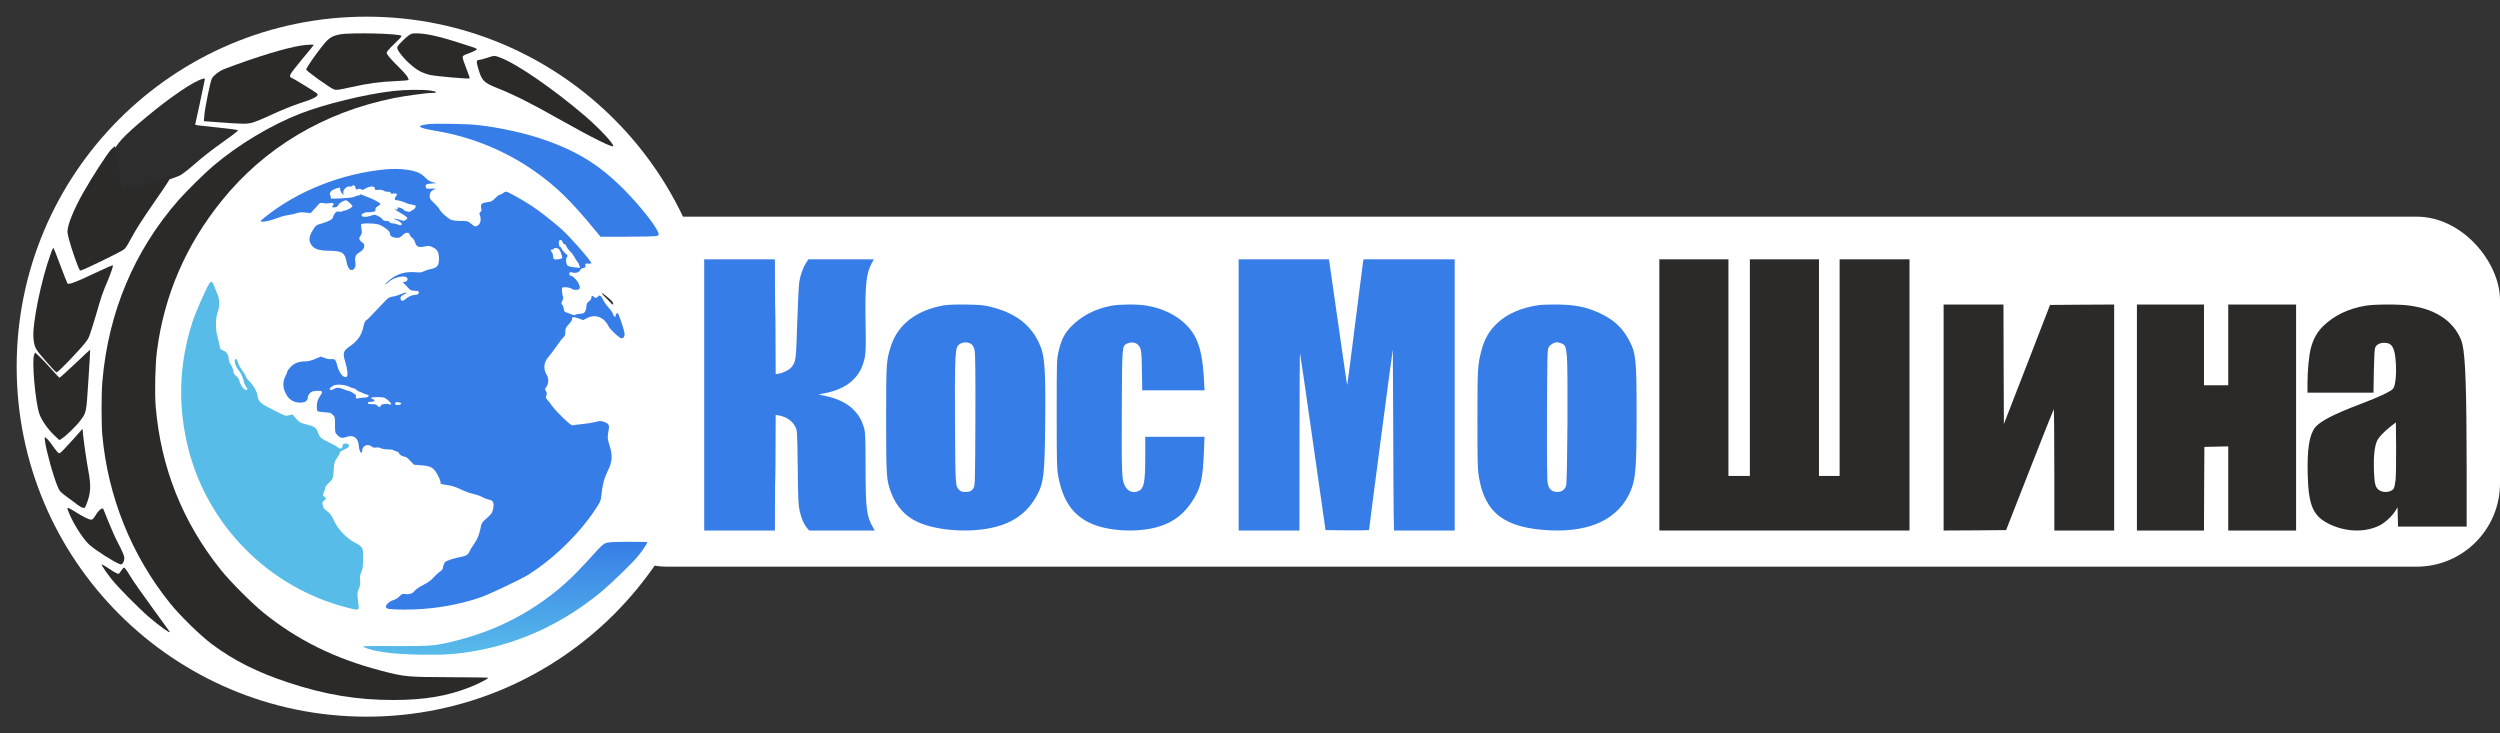 <svg width="150" height="44" viewBox="0 0 150 44" fill="none" xmlns="http://www.w3.org/2000/svg">
<rect x="0" y="0" width="150" height="44" fill="#333333" stroke="none"/>
<g clip-path="url(#clip0_47_5875)">
<rect x="35" y="13" width="115" height="21" rx="5" fill="white"/>
<ellipse cx="22" cy="22" rx="21" ry="21" fill="white"/>
<path d="M20.375 2.067C19.836 2.185 19.696 2.292 19.204 2.936C18.763 3.509 18.374 4.092 18.374 4.173C18.379 4.26 19.799 5.278 20.038 5.365C20.174 5.416 20.324 5.395 21.008 5.242C22.11 4.997 22.752 4.91 23.708 4.869C24.149 4.853 24.514 4.818 24.514 4.792C24.514 4.659 24.336 4.424 23.942 4.041C23.417 3.524 23.202 3.269 23.202 3.161C23.202 3.115 23.319 2.967 23.46 2.829C23.971 2.338 24.092 2.205 24.092 2.159C24.092 2.011 20.98 1.939 20.375 2.067Z" fill="#2B2A29"/>
<path d="M24.611 2.068C24.408 2.176 23.873 2.703 23.836 2.825C23.767 3.054 24.629 3.977 25.173 4.265C25.353 4.358 25.644 4.466 25.819 4.5C26.179 4.578 28.143 4.749 28.18 4.705C28.194 4.69 28.111 4.436 27.991 4.138C27.871 3.841 27.77 3.538 27.765 3.465C27.756 3.343 27.779 3.328 28.102 3.211C28.291 3.142 28.494 3.05 28.554 3.006C28.66 2.932 28.651 2.923 28.139 2.757C26.631 2.259 25.805 2.049 25.196 2.01C24.841 1.99 24.731 2 24.611 2.068Z" fill="#2B2A29"/>
<path d="M18.125 2.725C17.189 2.858 15.347 3.42 13.432 4.153C13.149 4.263 12.813 4.525 12.711 4.715C12.618 4.896 12.302 6.439 12.263 6.896L12.233 7.272L13.081 7.334C14.616 7.448 14.782 7.448 15.123 7.363C15.298 7.32 15.854 7.091 16.356 6.853C16.863 6.62 17.564 6.334 17.915 6.22C18.894 5.91 19.177 5.748 19.011 5.601C18.919 5.515 17.657 4.739 17.501 4.672C17.384 4.62 17.379 4.601 17.428 4.467C17.457 4.386 17.783 3.963 18.154 3.52C18.524 3.082 18.826 2.71 18.826 2.696C18.826 2.663 18.466 2.677 18.125 2.725Z" fill="#2B2A29"/>
<path d="M29.218 3.472C29.013 3.537 28.812 3.592 28.775 3.592C28.584 3.597 28.565 3.668 28.677 4.049C28.901 4.846 29.003 4.951 29.867 5.297C30.874 5.698 31.915 6.225 33.646 7.203C35.549 8.276 36.795 8.893 36.795 8.762C36.795 8.587 35.96 7.699 35.111 6.967C33.202 5.332 30.977 3.803 29.993 3.447C29.647 3.322 29.675 3.322 29.218 3.472Z" fill="#2B2A29"/>
<path d="M11.914 4.823C11.177 5.153 9.724 6.2 8.275 7.449C7.152 8.418 6.776 8.9 6.776 9.382C6.776 9.51 6.831 9.844 6.896 10.124C6.966 10.4 7.037 10.754 7.052 10.902C7.117 11.477 7.122 11.492 7.257 11.492C7.708 11.492 10.23 10.803 10.796 10.528C10.927 10.464 11.313 10.164 11.649 9.869C11.989 9.569 12.576 9.097 12.957 8.821C13.338 8.546 13.789 8.221 13.96 8.098C14.125 7.975 14.27 7.852 14.28 7.823C14.29 7.793 13.889 7.734 13.157 7.661C12.526 7.597 11.944 7.533 11.859 7.518L11.709 7.484L11.999 6.156C12.155 5.423 12.285 4.799 12.29 4.764C12.29 4.681 12.205 4.695 11.914 4.823Z" fill="#2E2D2D"/>
<path d="M23.601 5.459C21.93 5.646 19.439 6.258 17.977 6.832C16.209 7.53 14.281 8.692 12.795 9.954C12.256 10.412 11.197 11.457 10.711 12.007C8.045 15.052 6.496 18.747 6.141 22.896C6.078 23.638 6.078 25.44 6.141 26.124C6.481 29.815 7.889 33.318 10.201 36.194C10.803 36.946 12.027 38.136 12.722 38.656C14.043 39.639 15.466 40.352 17.336 40.964C19.506 41.682 21.435 42 23.586 42C25.466 42 26.84 41.769 28.214 41.224C28.734 41.017 29.331 40.709 29.288 40.665C29.273 40.651 28.229 40.636 26.966 40.632C24.407 40.622 24.285 40.612 22.848 40.236C20.109 39.523 17.85 38.41 15.811 36.763C15.101 36.184 13.834 34.917 13.251 34.194C10.959 31.337 9.648 28.056 9.342 24.389C9.274 23.561 9.312 21.869 9.419 21.05C9.852 17.716 11.148 14.71 13.314 12.031C15.874 8.855 19.443 6.731 23.625 5.887C24.3 5.752 25.602 5.574 25.932 5.574C26.282 5.574 26.223 5.492 25.83 5.434C25.354 5.367 24.334 5.377 23.601 5.459Z" fill="#2B2A29"/>
<path d="M25.65 7.451C25.473 7.471 25.291 7.516 25.243 7.541C25.167 7.591 25.176 7.607 25.329 7.672C25.425 7.712 25.789 7.797 26.138 7.853C28.206 8.184 30.302 9.032 32.025 10.237C33.365 11.176 34.222 12.009 35.72 13.827L36.031 14.203H37.605C38.471 14.203 39.261 14.183 39.362 14.163C39.52 14.128 39.539 14.108 39.515 14.013C39.41 13.641 38.591 12.577 37.677 11.618C36.16 10.031 34.834 9.163 32.772 8.425C31.628 8.013 30.02 7.652 28.651 7.501C28.009 7.431 26.047 7.396 25.65 7.451Z" fill="#367DE7"/>
<path d="M6.651 8.988C6.416 9.244 5.493 10.675 5.003 11.543C4.414 12.583 4.047 13.496 4.047 13.913C4.047 14.229 4.716 16.237 4.819 16.237C4.942 16.237 7.174 15.153 7.447 14.962C7.513 14.917 7.664 14.686 7.791 14.445C8.135 13.793 8.492 13.235 9.298 12.07C10.117 10.896 10.258 10.665 10.159 10.665C10.127 10.665 9.472 10.836 8.709 11.041C7.946 11.242 7.315 11.403 7.306 11.393C7.296 11.383 7.212 10.8 7.117 10.098C7.018 9.39 6.929 8.797 6.91 8.782C6.891 8.762 6.778 8.858 6.651 8.988Z" fill="#2B2A29"/>
<path d="M23.117 10.162C20.504 10.41 17.867 11.452 15.918 13.013C15.625 13.247 15.596 13.28 15.698 13.299C15.859 13.323 16.288 13.218 16.688 13.066C16.873 12.99 17.16 12.918 17.321 12.899C17.482 12.88 17.697 12.832 17.799 12.79C17.935 12.742 18.072 12.728 18.311 12.752L18.637 12.785L18.857 12.547C18.979 12.418 19.105 12.275 19.144 12.233C19.193 12.176 19.252 12.161 19.364 12.18C19.554 12.218 19.622 12.218 19.812 12.18C19.978 12.152 20.075 12.228 19.983 12.318C19.905 12.395 19.919 12.447 20.022 12.447C20.178 12.447 20.275 12.39 20.319 12.275C20.358 12.18 20.636 12.018 20.762 12.018C20.826 12.018 21.148 12.309 21.148 12.371C21.148 12.437 20.792 12.637 20.665 12.637C20.611 12.637 20.558 12.656 20.538 12.68C20.524 12.704 20.441 12.713 20.348 12.699C20.212 12.68 20.173 12.694 20.08 12.818C20.026 12.899 19.978 12.994 19.978 13.037C19.978 13.147 19.719 13.289 19.31 13.408C18.969 13.504 18.954 13.513 18.779 13.794C18.545 14.161 18.511 14.422 18.662 14.665C18.842 14.946 19.115 15.036 19.763 15.046C20.553 15.06 20.689 15.151 20.802 15.75C20.884 16.188 21.104 16.341 21.274 16.088C21.338 15.998 21.347 15.912 21.318 15.703C21.279 15.398 21.338 15.274 21.601 15.117C21.811 14.994 21.913 14.784 21.83 14.641C21.801 14.584 21.757 14.541 21.733 14.541C21.708 14.541 21.65 14.489 21.606 14.422C21.533 14.313 21.533 14.294 21.63 14.146C21.718 14.008 21.728 13.951 21.689 13.756C21.664 13.627 21.654 13.499 21.669 13.466C21.708 13.366 22.59 13.394 22.805 13.499C23.136 13.661 23.39 13.87 23.39 13.989C23.39 14.184 23.58 14.284 23.911 14.265C23.97 14.261 24.077 14.189 24.155 14.113C24.33 13.927 24.545 13.918 24.589 14.084C24.603 14.151 24.672 14.237 24.735 14.275C24.798 14.318 24.876 14.437 24.906 14.546C24.988 14.808 25.115 14.865 25.476 14.789C25.729 14.736 25.768 14.741 25.973 14.841C26.246 14.97 26.334 15.136 26.339 15.527C26.339 15.922 26.236 16.065 25.871 16.136C25.724 16.165 25.529 16.226 25.437 16.274C25.3 16.35 25.203 16.36 24.872 16.331C24.306 16.288 23.814 16.441 23.39 16.783C23.229 16.921 23.107 17.04 23.122 17.055C23.136 17.069 23.229 17.007 23.331 16.912C23.614 16.641 24.272 16.493 24.418 16.664C24.501 16.76 24.423 16.893 24.272 16.912L24.165 16.931L24.262 17.031C24.316 17.088 24.428 17.207 24.506 17.288C24.628 17.421 24.681 17.445 24.872 17.445C24.988 17.445 25.101 17.464 25.115 17.488C25.169 17.569 25.086 17.683 24.979 17.683C24.769 17.683 24.501 17.788 24.35 17.926C24.17 18.092 24.053 18.088 24.033 17.912C24.018 17.802 24.048 17.769 24.228 17.678C24.52 17.531 24.374 17.507 24.058 17.65C23.916 17.712 23.692 17.778 23.555 17.797C23.351 17.831 23.287 17.869 23.097 18.073C22.975 18.202 22.737 18.459 22.561 18.635C22.386 18.816 22.2 19.011 22.142 19.073C22.088 19.135 22.005 19.201 21.957 19.23C21.908 19.259 21.849 19.397 21.806 19.592C21.689 20.139 21.464 20.453 20.928 20.825C20.597 21.053 20.558 21.21 20.709 21.686C20.86 22.177 20.894 22.576 20.787 22.614C20.592 22.686 20.338 22.362 20.221 21.886C20.153 21.591 20.08 21.52 19.875 21.548C19.788 21.562 19.612 21.534 19.481 21.482L19.242 21.396L18.905 21.539C18.715 21.62 18.486 21.681 18.374 21.681C17.95 21.681 17.677 21.777 17.458 21.996C17.341 22.115 17.248 22.234 17.248 22.267C17.248 22.305 17.195 22.438 17.126 22.567C16.965 22.876 16.961 23.233 17.121 23.562C17.321 23.981 17.594 24.157 18.033 24.157C18.306 24.157 18.467 24.043 18.467 23.852C18.467 23.785 18.52 23.676 18.579 23.605C18.676 23.495 18.745 23.471 18.988 23.452C19.349 23.428 19.398 23.481 19.227 23.724C19.154 23.824 19.076 23.976 19.052 24.066C18.983 24.29 18.993 24.614 19.066 24.671C19.096 24.695 19.286 24.728 19.481 24.738C19.788 24.752 19.851 24.771 19.968 24.885C20.095 25.009 20.1 25.037 20.1 25.485C20.1 25.923 20.109 25.966 20.221 26.085C20.402 26.275 20.529 26.308 20.767 26.223C21.201 26.07 21.474 26.251 21.523 26.708C21.552 27.003 21.606 27.156 21.684 27.156C21.713 27.156 21.733 27.094 21.733 27.022C21.733 26.751 22.064 26.608 22.283 26.78C22.386 26.856 22.459 26.875 22.566 26.851C22.659 26.837 22.771 26.851 22.854 26.894C22.931 26.932 23.122 26.965 23.287 26.965C23.448 26.965 23.59 26.984 23.609 27.008C23.624 27.032 23.702 27.065 23.78 27.084C23.863 27.103 23.926 27.137 23.926 27.16C23.926 27.251 24.126 27.394 24.248 27.394C24.335 27.394 24.442 27.465 24.608 27.641L24.837 27.884L25.281 27.917C25.871 27.96 26.032 28.06 26.285 28.546C26.383 28.736 26.451 28.931 26.436 28.969C26.412 29.031 26.48 29.055 26.807 29.098C27.104 29.141 27.323 29.207 27.65 29.364C27.893 29.483 28.225 29.602 28.386 29.631C28.547 29.664 28.79 29.745 28.922 29.817C29.058 29.893 29.248 29.964 29.351 29.983C29.599 30.026 29.658 30.174 29.585 30.535C29.536 30.769 29.502 30.826 29.214 31.083C28.907 31.359 28.893 31.378 28.825 31.721C28.737 32.139 28.63 32.382 28.4 32.701C28.308 32.834 28.201 33.011 28.166 33.096C28.098 33.272 27.942 33.368 27.655 33.415C27.284 33.477 26.797 33.634 26.709 33.72C26.66 33.767 26.607 33.896 26.587 34.005C26.563 34.158 26.524 34.224 26.407 34.291C26.324 34.339 26.148 34.496 26.022 34.643C25.856 34.824 25.661 34.962 25.388 35.1C25.174 35.21 24.95 35.362 24.891 35.438C24.764 35.61 24.579 35.676 24.321 35.643C24.14 35.619 24.106 35.633 23.965 35.786C23.867 35.886 23.726 35.971 23.609 36.005C23.38 36.062 23.131 36.295 23.156 36.419C23.18 36.543 23.351 36.566 24.243 36.576C25.841 36.586 27.489 36.314 28.898 35.819C29.4 35.638 31.247 34.762 31.652 34.51C33.265 33.51 34.922 31.868 35.877 30.321C36.024 30.088 36.063 29.974 36.087 29.678C36.141 29.112 36.253 28.684 36.467 28.25C36.74 27.703 36.765 27.332 36.575 26.737C36.443 26.323 36.438 26.27 36.531 25.713C36.57 25.494 36.487 25.39 36.209 25.299C36.048 25.247 35.975 25.252 35.731 25.318C35.575 25.361 35.224 25.418 34.961 25.442C34.698 25.466 34.435 25.499 34.376 25.518C34.298 25.537 34.172 25.442 33.786 25.076C33.518 24.819 33.226 24.5 33.138 24.371C33.05 24.238 32.924 24.076 32.851 24C32.743 23.886 32.734 23.852 32.782 23.733C32.821 23.628 32.816 23.571 32.758 23.476C32.685 23.357 32.685 23.343 32.787 23.209C32.924 23.024 32.934 22.695 32.797 22.481C32.583 22.134 32.626 21.715 32.919 21.401C33.007 21.305 33.211 21.034 33.372 20.801C33.533 20.563 33.718 20.32 33.791 20.258C33.894 20.163 33.918 20.101 33.918 19.916C33.918 19.711 33.942 19.659 34.137 19.444C34.269 19.302 34.342 19.178 34.328 19.135C34.279 19.016 34.435 19.002 34.717 19.106L34.99 19.206L35.215 19.087C35.721 18.826 36.248 19.025 36.511 19.578C36.614 19.782 37.174 20.301 37.301 20.301C37.403 20.301 37.476 20.192 37.476 20.044C37.476 19.963 37.389 19.635 37.276 19.316C37.106 18.811 37.067 18.74 37.008 18.797C36.969 18.835 36.94 18.902 36.94 18.945C36.94 19.073 36.823 18.997 36.774 18.835C36.75 18.754 36.633 18.583 36.516 18.459C36.394 18.33 36.243 18.116 36.18 17.978C36.063 17.726 35.975 17.674 35.868 17.802C35.79 17.892 35.702 17.892 35.624 17.802C35.551 17.716 35.478 17.75 35.478 17.873C35.478 17.954 35.449 17.997 35.258 18.149C35.219 18.183 35.185 18.288 35.185 18.378C35.185 18.549 35.112 18.726 35.02 18.787C34.99 18.806 34.893 18.826 34.805 18.826C34.717 18.826 34.596 18.849 34.542 18.878C34.459 18.921 34.406 18.916 34.288 18.863C34.206 18.826 34.074 18.773 33.991 18.749C33.869 18.711 33.84 18.678 33.83 18.54C33.821 18.449 33.777 18.335 33.738 18.292C33.669 18.216 33.669 18.192 33.743 18.04C33.786 17.95 33.811 17.854 33.796 17.831C33.733 17.726 33.684 17.326 33.733 17.269C33.796 17.193 34.206 17.24 34.318 17.335C34.362 17.378 34.469 17.397 34.586 17.388C34.732 17.378 34.776 17.355 34.786 17.269C34.82 17.05 34.43 16.541 34.23 16.541C34.162 16.541 34.133 16.393 34.191 16.341C34.206 16.322 34.288 16.331 34.371 16.355C34.557 16.407 34.761 16.331 34.825 16.188C34.849 16.127 34.922 16.084 35.005 16.074C35.117 16.06 35.137 16.041 35.127 15.931C35.112 15.812 35.122 15.803 35.297 15.817C35.395 15.827 35.478 15.812 35.478 15.793C35.473 15.65 34.176 14.175 33.665 13.727C33.07 13.204 32.344 12.642 31.842 12.314C31.33 11.98 30.453 11.495 30.365 11.495C30.331 11.495 30.248 11.538 30.18 11.59C30.111 11.642 30.024 11.685 29.98 11.685C29.941 11.685 29.819 11.78 29.707 11.895C29.531 12.076 29.473 12.104 29.229 12.133C28.893 12.176 28.829 12.238 28.873 12.49C28.898 12.637 28.888 12.685 28.825 12.723C28.751 12.761 28.747 12.785 28.8 12.932C28.883 13.147 28.829 13.423 28.688 13.518C28.537 13.618 28.493 13.608 28.264 13.423C28.064 13.261 28.049 13.256 27.65 13.256C27.401 13.256 27.172 13.228 27.07 13.19C26.86 13.104 26.475 12.756 26.378 12.571C26.339 12.49 26.188 12.314 26.041 12.18C25.827 11.985 25.778 11.914 25.778 11.785C25.778 11.576 25.856 11.452 26.036 11.376C26.188 11.309 26.183 11.309 25.876 11.319C25.564 11.328 25.559 11.328 25.544 11.2C25.525 11.057 25.578 11.033 25.973 11.005L26.192 10.99L25.954 10.928C25.793 10.881 25.661 10.805 25.539 10.676C25.442 10.571 25.286 10.448 25.188 10.4C24.755 10.176 23.945 10.086 23.117 10.162ZM21.333 11.266C21.347 11.385 21.362 11.39 21.474 11.347C21.562 11.314 21.62 11.319 21.669 11.362C21.723 11.404 21.771 11.4 21.884 11.333C22.108 11.204 22.317 11.157 22.425 11.214C22.483 11.243 22.508 11.295 22.493 11.338C22.468 11.395 22.503 11.404 22.698 11.39C22.849 11.381 22.966 11.4 23.014 11.438C23.058 11.476 23.17 11.504 23.268 11.504C23.385 11.504 23.438 11.528 23.438 11.571C23.438 11.623 23.477 11.633 23.604 11.614C23.799 11.576 23.872 11.652 23.76 11.776C23.668 11.876 23.658 12.009 23.745 12.004C23.838 11.995 24.228 12.109 24.365 12.18C24.433 12.218 24.594 12.261 24.72 12.28C24.92 12.309 24.954 12.328 24.94 12.414C24.93 12.471 24.862 12.547 24.779 12.59C24.701 12.628 24.618 12.68 24.603 12.704C24.569 12.747 24.218 12.642 24.218 12.59C24.218 12.547 23.989 12.447 23.897 12.447C23.858 12.447 23.833 12.466 23.853 12.49C23.897 12.566 23.775 12.609 23.721 12.537C23.682 12.48 23.677 12.48 23.692 12.537C23.702 12.575 23.872 12.694 24.072 12.804C24.291 12.928 24.438 13.037 24.438 13.085C24.438 13.128 24.418 13.161 24.394 13.156C24.369 13.156 24.335 13.18 24.311 13.213C24.282 13.266 24.223 13.261 24.009 13.194C23.697 13.099 23.477 13.089 23.75 13.185C23.989 13.266 24.16 13.428 24.092 13.494C24.058 13.527 23.984 13.523 23.863 13.47C23.765 13.432 23.619 13.399 23.541 13.399C23.463 13.399 23.39 13.37 23.37 13.328C23.356 13.285 23.282 13.256 23.175 13.256C23.053 13.256 22.99 13.228 22.951 13.161C22.922 13.109 22.805 13.018 22.693 12.966C22.498 12.866 22.483 12.866 22.244 12.947C21.957 13.042 21.718 13.028 21.694 12.918C21.679 12.832 21.908 12.718 22.054 12.737C22.108 12.742 22.235 12.732 22.347 12.713C22.517 12.685 22.542 12.666 22.527 12.575C22.517 12.499 22.551 12.447 22.668 12.376C22.751 12.323 22.824 12.261 22.824 12.233C22.829 12.176 22.317 11.904 22 11.8C21.869 11.757 21.733 11.7 21.698 11.676C21.664 11.652 21.63 11.652 21.611 11.685C21.596 11.709 21.538 11.733 21.484 11.733C21.43 11.733 21.338 11.761 21.279 11.8C21.211 11.842 20.938 11.876 20.494 11.899C19.827 11.933 19.817 11.933 19.846 11.833C19.861 11.776 19.851 11.733 19.827 11.733C19.758 11.733 19.778 11.576 19.861 11.471C19.919 11.395 20.246 11.262 20.382 11.257C20.402 11.257 20.416 11.309 20.416 11.376C20.416 11.443 20.465 11.547 20.519 11.604L20.626 11.709L20.597 11.585C20.553 11.414 20.802 11.147 20.972 11.19C21.035 11.204 21.104 11.195 21.123 11.162C21.182 11.066 21.318 11.133 21.333 11.266ZM33.762 14.532C33.772 14.589 33.811 14.637 33.85 14.637C33.889 14.637 33.952 14.708 33.991 14.789C34.025 14.875 34.128 15.008 34.211 15.089C34.298 15.165 34.41 15.317 34.464 15.422C34.518 15.527 34.6 15.655 34.649 15.708C34.693 15.76 34.747 15.865 34.766 15.936L34.8 16.074L34.469 16.041C34.284 16.022 34.098 15.974 34.055 15.931C33.952 15.846 33.933 15.498 34.03 15.403C34.079 15.355 34.055 15.312 33.913 15.194C33.816 15.108 33.723 14.994 33.704 14.936C33.684 14.884 33.64 14.822 33.601 14.808C33.528 14.779 33.499 14.494 33.562 14.427C33.63 14.365 33.748 14.422 33.762 14.532ZM33.46 14.903C33.533 14.922 33.596 15.013 33.66 15.184C33.713 15.322 33.743 15.46 33.728 15.484C33.689 15.536 33.353 15.593 33.255 15.555C33.216 15.541 33.187 15.465 33.187 15.379C33.187 15.298 33.153 15.189 33.114 15.141C33.016 15.013 33.021 14.97 33.138 14.97C33.192 14.97 33.236 14.946 33.236 14.922C33.236 14.87 33.309 14.865 33.46 14.903ZM20.957 23.205C21.06 23.257 21.177 23.3 21.221 23.3C21.26 23.3 21.338 23.343 21.391 23.395C21.445 23.448 21.513 23.49 21.538 23.49C21.567 23.49 21.669 23.533 21.767 23.586C21.869 23.638 21.991 23.681 22.04 23.681C22.098 23.681 22.122 23.709 22.113 23.762C22.103 23.819 22.04 23.847 21.903 23.852C21.796 23.862 21.625 23.876 21.518 23.895C21.343 23.919 21.333 23.914 21.357 23.814C21.381 23.724 21.347 23.681 21.172 23.571C21.06 23.5 20.928 23.443 20.884 23.443C20.84 23.443 20.743 23.414 20.67 23.376C20.436 23.257 20.192 23.233 20.066 23.319C20.007 23.362 19.919 23.395 19.87 23.395C19.71 23.395 19.778 23.262 20.002 23.138C20.187 23.038 20.689 23.072 20.957 23.205ZM23.058 23.866C23.219 23.928 23.502 24.19 23.463 24.252C23.443 24.281 23.399 24.285 23.351 24.262C23.229 24.2 22.854 24.247 22.854 24.323C22.854 24.428 22.712 24.447 22.649 24.347C22.6 24.271 22.532 24.252 22.332 24.252C22.137 24.252 22.074 24.233 22.074 24.181C22.074 24.128 22.127 24.109 22.269 24.109C22.478 24.109 22.547 24 22.366 23.952C22.312 23.938 22.269 23.904 22.269 23.876C22.269 23.814 22.892 23.805 23.058 23.866ZM24.067 24.185C24.116 24.228 23.999 24.3 23.882 24.3C23.721 24.3 23.677 24.266 23.716 24.176C23.736 24.123 23.785 24.114 23.897 24.138C23.98 24.152 24.058 24.176 24.067 24.185Z" fill="#367DE7"/>
<path d="M3.057 15.183C2.461 16.823 1.917 19.498 2.01 20.33C2.074 20.863 2.113 20.938 2.725 21.64C3.043 22.009 3.341 22.323 3.38 22.338C3.429 22.358 3.728 22.079 4.325 21.446C5 20.734 5.225 20.46 5.328 20.235C5.396 20.081 5.592 19.478 5.758 18.905C6.091 17.749 6.154 17.565 6.433 16.917C6.653 16.394 6.805 15.95 6.771 15.916C6.756 15.901 6.277 16.11 5.699 16.384C4.599 16.912 4.124 17.091 4.051 17.012C4.031 16.987 3.84 16.509 3.63 15.946C3.419 15.383 3.234 14.904 3.214 14.884C3.194 14.859 3.121 14.994 3.057 15.183Z" fill="#2B2A29"/>
<path d="M42.252 23.695V31.831H44.373H46.494L46.498 30.227C46.503 29.351 46.508 28.605 46.518 28.581C46.523 28.552 46.533 27.715 46.533 26.713L46.542 24.894L46.728 24.927C47.181 25.004 47.542 25.255 47.722 25.611C47.834 25.837 47.834 25.856 47.864 28.052C47.883 29.915 47.903 30.328 47.976 30.646C48.078 31.094 48.234 31.46 48.415 31.672L48.551 31.831H50.516H52.486L52.369 31.623C51.988 30.954 51.94 30.55 51.935 28.076C51.93 26.203 51.92 25.948 51.842 25.673C51.715 25.235 51.559 24.956 51.272 24.643C50.862 24.2 50.258 23.902 49.419 23.733L49.102 23.666L49.443 23.603C50.852 23.339 51.671 22.612 51.891 21.423C51.949 21.095 51.959 20.734 51.935 19.386C51.896 17.153 51.969 16.411 52.295 15.81L52.432 15.559H50.467H48.502L48.356 15.786C48.181 16.06 48.029 16.479 47.956 16.912C47.927 17.081 47.873 18.173 47.834 19.338C47.766 21.582 47.756 21.683 47.508 22.01C47.386 22.174 47.01 22.371 46.728 22.419L46.542 22.448L46.533 20.628C46.533 19.627 46.523 18.785 46.518 18.761C46.508 18.732 46.503 18.005 46.498 17.134L46.494 15.559H44.373H42.252V23.695Z" fill="#367DE7"/>
<path d="M92.361 18.3C91.269 18.461 90.431 18.825 89.827 19.397C89.343 19.855 89.059 20.352 88.879 21.056C88.66 21.893 88.645 22.172 88.645 25.193C88.645 27.737 88.655 28.143 88.735 28.621C89.094 30.805 90.301 31.699 93.034 31.822C95.468 31.926 97.129 31.113 97.832 29.472C98.141 28.739 98.196 28.068 98.196 24.839C98.196 21.562 98.156 21.193 97.748 20.418C97.338 19.652 96.83 19.184 95.977 18.787C95.154 18.399 94.411 18.262 93.219 18.272C92.815 18.276 92.431 18.286 92.361 18.3ZM93.683 20.602C93.912 20.692 93.952 20.787 94.012 21.354C94.087 22.073 94.047 28.914 93.967 29.15C93.882 29.392 93.698 29.519 93.428 29.519C93.114 29.519 92.924 29.344 92.86 28.99C92.825 28.819 92.81 27.344 92.82 24.853C92.835 21.222 92.84 20.976 92.924 20.829C93.014 20.673 93.244 20.541 93.423 20.536C93.473 20.536 93.588 20.565 93.683 20.602Z" fill="#367DE7"/>
<path d="M74.318 23.695V31.831H76.142H77.967L77.971 26.473C77.971 23.531 77.986 21.148 78 21.187C78.015 21.221 78.365 23.628 78.778 26.53L79.532 31.806L80.838 31.821C81.558 31.826 82.143 31.816 82.143 31.797C82.139 31.725 83.555 20.956 83.569 20.97C83.574 20.975 83.584 22.992 83.593 25.457C83.598 27.917 83.612 30.357 83.622 30.882L83.641 31.831H85.461H87.281V23.695V15.559H84.544H81.812L81.783 15.713C81.769 15.8 81.553 17.494 81.303 19.478C81.054 21.461 80.842 23.093 80.833 23.103C80.823 23.112 80.583 21.476 80.3 19.473C80.017 17.466 79.772 15.766 79.757 15.689L79.733 15.559H77.026H74.318V23.695Z" fill="#367DE7"/>
<path d="M99.561 23.695V31.831H107.065H114.57V23.695V15.559H112.473H110.377V22.058V28.557H109.757H109.138V22.058V15.559H107.065H104.992V22.058V28.557H104.349H103.706V22.058V15.559H101.633H99.561V23.695Z" fill="#2B2A29"/>
<path d="M12.553 17.024C12.384 17.263 11.749 18.709 11.561 19.278C10.738 21.787 10.648 24.329 11.297 26.909C12.468 31.552 16.136 35.243 20.797 36.449C21.526 36.641 21.549 36.636 21.512 36.296C21.497 36.191 21.474 35.985 21.455 35.836C21.432 35.621 21.446 35.525 21.53 35.324C21.615 35.123 21.629 35.027 21.606 34.822C21.577 34.616 21.591 34.525 21.676 34.328C21.765 34.127 21.784 34.008 21.784 33.515C21.789 32.83 21.784 32.821 21.272 32.548C20.778 32.285 20.289 31.767 20.04 31.241C19.88 30.901 19.8 30.796 19.616 30.662C19.485 30.566 19.386 30.456 19.386 30.403C19.381 30.355 19.367 30.279 19.348 30.236C19.325 30.178 19.358 30.116 19.447 30.03L19.579 29.901L19.461 29.81C19.348 29.724 19.348 29.719 19.428 29.546C19.471 29.455 19.508 29.331 19.508 29.278C19.508 29.226 19.593 29.101 19.701 29.005C19.974 28.756 19.997 28.694 20.026 28.182C20.049 27.756 20.063 27.713 20.228 27.469C20.322 27.33 20.402 27.186 20.402 27.148C20.402 27.11 20.482 27.048 20.58 27.009C20.9 26.87 20.976 26.803 20.919 26.693C20.877 26.622 20.83 26.602 20.717 26.612C20.595 26.622 20.562 26.65 20.552 26.756C20.533 26.923 20.411 26.966 20.289 26.846C20.232 26.799 19.988 26.66 19.743 26.545C19.25 26.306 19.184 26.248 19.066 25.918C18.967 25.65 18.869 25.588 18.342 25.453C18.008 25.367 17.961 25.343 17.764 25.114L17.547 24.865L17.34 24.917C17.133 24.97 17.124 24.97 16.404 24.602C15.835 24.314 15.657 24.199 15.572 24.07C15.511 23.979 15.464 23.869 15.464 23.821C15.464 23.591 15.252 23.18 15.012 22.931C14.871 22.792 14.758 22.644 14.758 22.605C14.758 22.567 14.665 22.404 14.547 22.241C14.429 22.084 14.316 21.868 14.288 21.768C14.232 21.562 14.157 21.485 14.1 21.576C14.048 21.662 14.124 21.954 14.236 22.098C14.434 22.352 14.57 22.62 14.613 22.83C14.632 22.955 14.697 23.108 14.754 23.18C14.876 23.343 14.881 23.395 14.758 23.395C14.641 23.395 14.401 23.07 14.364 22.849C14.345 22.739 14.279 22.644 14.171 22.558C14.044 22.462 14.006 22.399 14.006 22.28C14.006 22.189 13.945 22.041 13.865 21.916C13.785 21.801 13.724 21.643 13.724 21.567C13.724 21.308 13.611 21.117 13.404 21.035C13.235 20.968 13.207 20.935 13.183 20.777C13.169 20.676 13.108 20.432 13.056 20.236C12.92 19.757 12.925 19.13 13.061 18.733C13.197 18.345 13.188 17.986 13.037 17.627C12.972 17.469 12.882 17.249 12.84 17.139C12.741 16.88 12.671 16.852 12.553 17.024Z" fill="#58BCE9"/>
<path d="M36.112 17.599C36.112 17.625 36.215 17.744 36.346 17.863C36.47 17.982 36.611 18.132 36.66 18.189C36.779 18.334 36.844 18.273 36.747 18.114C36.649 17.973 36.112 17.532 36.112 17.599Z" fill="#2E2D2D"/>
<path d="M56.612 18.326C54.985 18.615 53.882 19.462 53.462 20.744C53.178 21.629 53.168 21.747 53.168 25.164C53.168 28.609 53.183 28.803 53.472 29.575C53.782 30.384 54.306 30.971 55.04 31.311C56.317 31.903 58.553 32.007 60.026 31.529C60.999 31.217 61.708 30.64 62.187 29.773C62.626 28.974 62.681 28.543 62.711 25.396C62.746 22.046 62.686 21.298 62.331 20.555C61.802 19.448 60.894 18.771 59.447 18.411C59.017 18.307 58.833 18.288 57.984 18.274C57.27 18.265 56.906 18.279 56.612 18.326ZM58.314 20.678C58.389 20.749 58.453 20.886 58.483 21.057C58.518 21.232 58.533 22.656 58.523 25.221C58.508 28.837 58.503 29.125 58.419 29.267C58.309 29.461 58.194 29.518 57.909 29.518C57.735 29.518 57.65 29.49 57.56 29.404C57.32 29.177 57.32 29.149 57.3 25.415C57.281 21.975 57.306 21.071 57.435 20.801C57.57 20.522 58.079 20.451 58.314 20.678Z" fill="#367DE7"/>
<path d="M66.708 18.341C65.73 18.516 64.923 18.932 64.271 19.589C63.874 19.991 63.657 20.426 63.511 21.102C63.402 21.59 63.402 21.646 63.402 24.814C63.402 27.732 63.411 28.077 63.487 28.526C63.756 30.03 64.351 30.905 65.466 31.411C66.495 31.874 68.252 31.969 69.456 31.619C70.429 31.335 71.09 30.82 71.638 29.907C72.063 29.198 72.172 28.673 72.238 27.046L72.271 26.209H70.491H68.715V27.382C68.715 28.914 68.644 29.288 68.337 29.449C68.006 29.619 67.666 29.496 67.487 29.141C67.308 28.787 67.293 28.441 67.308 24.692C67.326 20.668 67.317 20.776 67.629 20.615C67.827 20.511 68.11 20.535 68.252 20.663C68.469 20.857 68.498 21.008 68.516 22.247L68.535 23.419H70.401H72.271L72.238 22.791C72.177 21.646 72.035 20.89 71.766 20.322C71.293 19.315 70.155 18.558 68.786 18.336C68.257 18.246 67.208 18.251 66.708 18.341Z" fill="#367DE7"/>
<path d="M141.943 18.341C140.912 18.516 140.083 18.908 139.409 19.546C139.052 19.887 138.801 20.326 138.655 20.87C138.539 21.3 138.449 22.227 138.449 22.997V23.56H140.429H142.41L142.43 22.269C142.445 21.47 142.475 20.936 142.511 20.856C142.591 20.671 142.792 20.567 143.053 20.567C143.531 20.567 143.702 20.865 143.752 21.815C143.792 22.506 143.722 23.148 143.586 23.323C143.466 23.479 142.697 23.838 141.691 24.217C140.032 24.845 139.203 25.271 138.901 25.654C138.554 26.103 138.419 26.973 138.464 28.523C138.514 30.381 138.801 31 139.821 31.473C140.786 31.917 141.857 31.95 142.712 31.558C143.048 31.406 143.501 31 143.707 30.674L143.853 30.437L143.868 31.014L143.883 31.596H145.939H148V28.154C147.995 23.479 147.93 21.428 147.744 20.652C147.608 20.085 147.186 19.485 146.653 19.102C146.095 18.7 145.446 18.459 144.582 18.336C143.968 18.246 142.485 18.251 141.943 18.341ZM143.732 28.816C143.707 29.038 143.657 29.265 143.622 29.317C143.466 29.549 142.973 29.591 142.727 29.393C142.516 29.227 142.465 29.034 142.435 28.216C142.405 27.426 142.475 26.769 142.621 26.457C142.727 26.226 143.028 25.909 143.451 25.578L143.752 25.342L143.767 26.873C143.772 27.715 143.757 28.589 143.732 28.816Z" fill="#2B2A29"/>
<path d="M116.617 25.051V31.831L118.491 31.821L120.366 31.806L121.778 28.198C122.555 26.216 123.205 24.576 123.224 24.556C123.244 24.537 123.259 26.167 123.259 28.174V31.831H125.055H126.85V25.051V18.271L124.927 18.281L123.003 18.296L121.62 21.869L120.233 25.442L120.218 21.854L120.208 18.271H118.413H116.617V25.051Z" fill="#2B2A29"/>
<path d="M128.215 25.051V31.831H130.227H132.239L132.249 29.319L132.263 26.813L132.981 26.798L133.694 26.784V29.309V31.831H135.73H137.766V25.051V18.271H135.73H133.694V20.694V23.117H132.966H132.239V20.694V18.271H130.227H128.215V25.051Z" fill="#2B2A29"/>
<path d="M4.511 21.816C4.016 22.281 3.597 22.663 3.572 22.663C3.552 22.663 3.335 22.441 3.097 22.165C2.86 21.894 2.542 21.555 2.385 21.409L2.107 21.148L2.047 21.288C1.9 21.647 2.123 24.14 2.36 24.828C2.496 25.22 2.865 25.748 3.259 26.121L3.562 26.407L3.703 26.32C3.951 26.165 4.582 25.555 4.804 25.254C5.193 24.731 5.173 24.823 5.304 22.823C5.37 21.816 5.42 20.988 5.41 20.983C5.405 20.974 5.001 21.351 4.511 21.816Z" fill="#2B2A29"/>
<path d="M4.326 26.431C3.983 26.813 3.662 27.152 3.61 27.176C3.515 27.234 3.471 27.186 3.02 26.555C2.929 26.431 2.812 26.307 2.764 26.273C2.673 26.221 2.669 26.226 2.699 26.465C2.768 27.033 3.215 28.643 3.467 29.216C3.58 29.479 3.623 29.527 4.035 29.828C4.283 30.005 4.56 30.215 4.656 30.291C4.751 30.368 4.89 30.444 4.964 30.463C5.09 30.492 5.103 30.478 5.185 30.258C5.446 29.594 5.472 29.178 5.311 28.304C5.198 27.688 5.046 26.66 4.986 26.087L4.951 25.729L4.326 26.431Z" fill="#2B2A29"/>
<path d="M4.061 30.572C4.269 31.209 4.945 32.309 5.356 32.68C5.741 33.027 6.854 33.731 7.218 33.86C7.353 33.903 7.488 33.646 7.452 33.412C7.436 33.312 7.286 32.965 7.114 32.646C6.942 32.323 6.672 31.719 6.505 31.3C6.339 30.881 6.199 30.529 6.188 30.52C6.121 30.453 5.892 30.643 5.751 30.891C5.632 31.09 5.548 31.181 5.481 31.181C5.346 31.181 5.018 31.024 4.539 30.724C4.087 30.439 4.009 30.415 4.061 30.572Z" fill="#2B2A29"/>
<path d="M36.352 32.583C36.207 32.633 36.033 32.788 35.675 33.192C35.414 33.487 34.941 33.991 34.627 34.316C32.684 36.307 30.219 37.715 27.445 38.419C26.106 38.758 25.941 38.773 23.689 38.763C21.872 38.753 21.678 38.763 21.823 38.828C22.457 39.102 23.501 39.247 25.187 39.282C26.628 39.307 27.396 39.257 28.556 39.048C31.316 38.548 33.815 37.37 36.077 35.508C36.637 35.044 37.875 33.846 38.252 33.402C38.493 33.112 38.841 32.603 38.841 32.533C38.841 32.519 38.324 32.508 37.696 32.508C36.845 32.514 36.497 32.528 36.352 32.583Z" fill="url(#paint0_linear_47_5875)"/>
<path d="M6.094 33.873C6.094 33.928 6.413 34.398 6.692 34.748C7.067 35.223 8.309 36.481 8.925 37.011C9.583 37.578 10.282 38.071 10.177 37.896C10.158 37.864 9.683 37.209 9.122 36.44C8.555 35.67 7.984 34.85 7.847 34.619C7.71 34.384 7.56 34.158 7.514 34.112C7.432 34.029 7.427 34.029 7.299 34.204C7.231 34.301 7.158 34.398 7.14 34.416C7.103 34.463 6.898 34.361 6.55 34.126C6.254 33.923 6.094 33.836 6.094 33.873Z" fill="#2B2A29"/>
</g>
<defs>
<linearGradient id="paint0_linear_47_5875" x1="30.313" y1="39.288" x2="30.313" y2="32.508" gradientUnits="userSpaceOnUse">
<stop stop-color="#4169E1"/>
<stop offset="0" stop-color="#58BCE9"/>
<stop offset="1" stop-color="#367DE7"/>
</linearGradient>
<clipPath id="clip0_47_5875">
<rect width="150" height="44" fill="white"/>
</clipPath>
</defs>
</svg>
